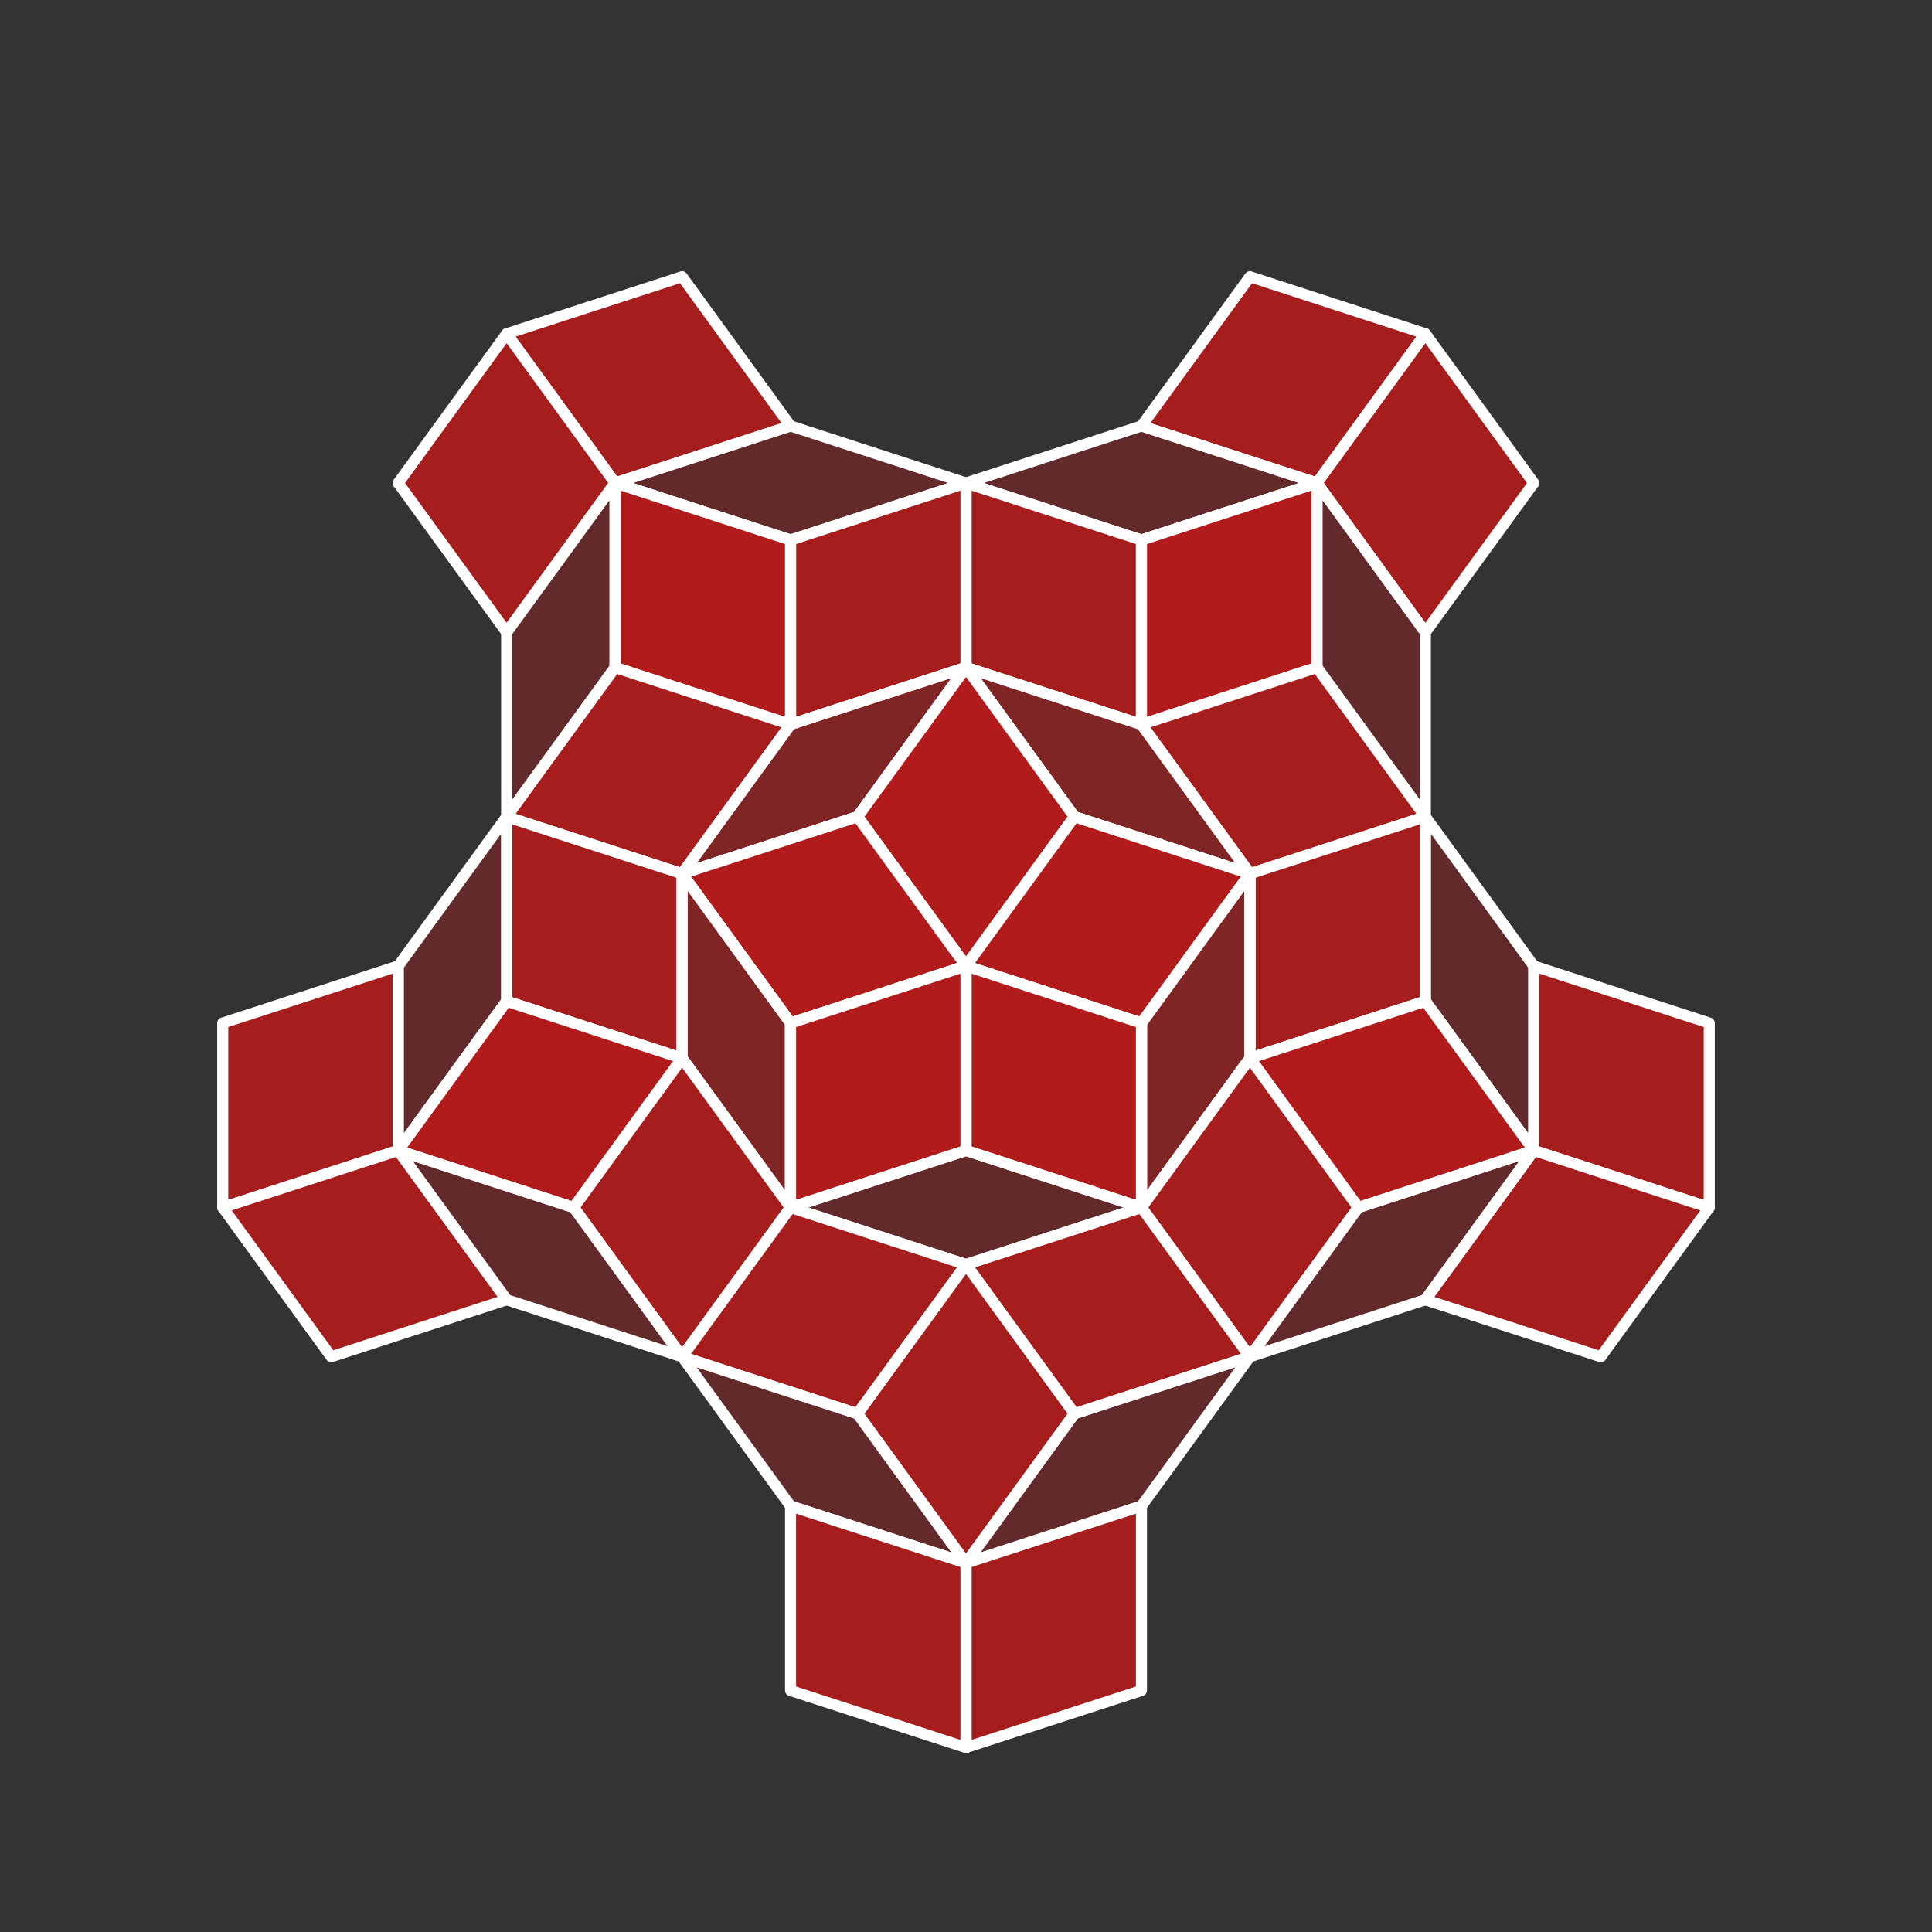 <?xml version="1.0" encoding="utf-8"?>
<svg width="100%" height="100%" viewBox="-70.0 -70.0 140.0 140.0" preserveAspectRatio="xMidYMid meet" version="1.1" baseProfile="full" xmlns="http://www.w3.org/2000/svg">
<rect x="-70.0" y="-70.0" width="140.0" height="140.0" fill="#333333" stroke="none"/>
<g style="stroke:#FFFFFF; stroke-width: 0.802; stroke-linejoin: round;">
<path fill="#B31B1B" fill-opacity="0.9" d="m33.287,-45.816 l-7.858,10.816 l-12.714,-4.131 l7.858,-10.816z"/>
<path fill="#B31B1B" fill-opacity="0.9" d="m-33.287,-45.816 l7.858,10.816 l12.714,-4.131 l-7.858,-10.816z"/>
<path fill="#B31B1B" fill-opacity="0.9" d="m33.287,-45.816 l-7.858,10.816 l7.858,10.816 l7.858,-10.816z"/>
<path fill="#B31B1B" fill-opacity="0.37" d="m12.714,-30.869 l12.714,-4.131 l-12.714,-4.131 l-12.714,4.131z"/>
<path fill="#B31B1B" fill-opacity="0.37" d="m-12.714,-30.869 l-12.714,-4.131 l12.714,-4.131 l12.714,4.131z"/>
<path fill="#B31B1B" fill-opacity="0.9" d="m-33.287,-45.816 l7.858,10.816 l-7.858,10.816 l-7.858,-10.816z"/>
<path fill="#B31B1B" fill-opacity="0.9" d="m25.429,-35.0 l1.0658141036401503e-14,13.369 l-12.714,4.131 l-1.0658141036401503e-14,-13.369z"/>
<path fill="#B31B1B" fill-opacity="0.9" d="m4.962295459093134e-15,-35.0 l12.714,4.131 l-3.552713678800501e-15,13.369 l-12.714,-4.131z"/>
<path fill="#B31B1B" fill-opacity="0.9" d="m-9.24855925610887e-15,-35.0 l-12.714,4.131 l3.552713678800501e-15,13.369 l12.714,-4.131z"/>
<path fill="#B31B1B" fill-opacity="0.9" d="m-25.429,-35.0 l-3.552713678800501e-15,13.369 l12.714,4.131 l3.552713678800501e-15,-13.369z"/>
<path fill="#B31B1B" fill-opacity="0.9" d="m25.429,-35 l-12.714,4.131 l-3.552713678800501e-15,13.369 l12.714,-4.131z"/>
<path fill="#B31B1B" fill-opacity="0.9" d="m-25.429,-35 l12.714,4.131 l3.552713678800501e-15,13.369 l-12.714,-4.131z"/>
<path fill="#B31B1B" fill-opacity="0.37" d="m25.429,-21.631 l-1.0658141036401503e-14,-13.369 l7.858,10.816 l1.0658141036401503e-14,13.369z"/>
<path fill="#B31B1B" fill-opacity="0.37" d="m-25.429,-21.631 l3.552713678800501e-15,-13.369 l-7.858,10.816 l-3.552713678800501e-15,13.369z"/>
<path fill="#B31B1B" fill-opacity="0.9" d="m33.287,-10.816 l-7.858,-10.816 l-12.714,4.131 l7.858,10.816z"/>
<path fill="#B31B1B" fill-opacity="0.9" d="m-33.287,-10.816 l7.858,-10.816 l12.714,4.131 l-7.858,10.816z"/>
<path fill="#B31B1B" fill-opacity="0.37" d="m7.858,-10.816 l-7.858,-10.816 l12.714,4.131 l7.858,10.816z"/>
<path fill="#B31B1B" fill-opacity="0.37" d="m7.858,-10.816 l12.714,4.131 l-7.858,-10.816 l-12.714,-4.131z"/>
<path fill="#B31B1B" fill-opacity="0.37" d="m-7.858,-10.816 l-12.714,4.131 l7.858,-10.816 l12.714,-4.131z"/>
<path fill="#B31B1B" fill-opacity="0.37" d="m-7.858,-10.816 l7.858,-10.816 l-12.714,4.131 l-7.858,10.816z"/>
<path fill="#B31B1B" fill-opacity="0.9" d="m3.06686725593882e-15,-21.631 l7.858,10.816 l-7.858,10.816 l-7.858,-10.816z"/>
<path fill="#B31B1B" fill-opacity="0.9" d="m-5.715923967242726e-15,-21.631 l-7.858,10.816 l7.858,10.816 l7.858,-10.816z"/>
<path fill="#B31B1B" fill-opacity="0.9" d="m20.572,-6.684 l-12.714,-4.131 l-7.858,10.816 l12.714,4.131z"/>
<path fill="#B31B1B" fill-opacity="0.9" d="m-20.572,-6.684 l12.714,-4.131 l7.858,10.816 l-12.714,4.131z"/>
<path fill="#B31B1B" fill-opacity="0.9" d="m20.572,-6.684 l-7.858,10.816 l-12.714,-4.131 l7.858,-10.816z"/>
<path fill="#B31B1B" fill-opacity="0.9" d="m-20.572,-6.684 l7.858,10.816 l12.714,-4.131 l-7.858,-10.816z"/>
<path fill="#B31B1B" fill-opacity="0.9" d="m33.287,-10.816 l0.0,13.369 l-12.714,4.131 l-0.0,-13.369z"/>
<path fill="#B31B1B" fill-opacity="0.9" d="m-33.287,-10.816 l0.0,13.369 l12.714,4.131 l-0.0,-13.369z"/>
<path fill="#B31B1B" fill-opacity="0.37" d="m33.287,2.553 l7.858,10.816 l0.0,-13.369 l-7.858,-10.816z"/>
<path fill="#B31B1B" fill-opacity="0.37" d="m-33.287,2.553 l-7.858,10.816 l0.0,-13.369 l7.858,-10.816z"/>
<path fill="#B31B1B" fill-opacity="0.37" d="m12.714,4.131 l7.105427357601002e-15,13.369 l7.858,-10.816 l-7.105427357601002e-15,-13.369z"/>
<path fill="#B31B1B" fill-opacity="0.37" d="m-12.714,4.131 l-3.552713678800501e-15,13.369 l-7.858,-10.816 l3.552713678800501e-15,-13.369z"/>
<path fill="#B31B1B" fill-opacity="0.37" d="m12.714,4.131 l7.858,-10.816 l-7.105427357601002e-15,13.369 l-7.858,10.816z"/>
<path fill="#B31B1B" fill-opacity="0.37" d="m-12.714,4.131 l-7.858,-10.816 l7.105427357601002e-15,13.369 l7.858,10.816z"/>
<path fill="#B31B1B" fill-opacity="0.9" d="m12.714,17.5 l-7.105427357601002e-15,-13.369 l-12.714,-4.131 l7.105427357601002e-15,13.369z"/>
<path fill="#B31B1B" fill-opacity="0.9" d="m-12.714,17.5 l3.552713678800501e-15,-13.369 l12.714,-4.131 l-3.552713678800501e-15,13.369z"/>
<path fill="#B31B1B" fill-opacity="0.9" d="m12.714,17.5 l-12.714,-4.131 l-8.186035428559156e-16,-13.369 l12.714,4.131z"/>
<path fill="#B31B1B" fill-opacity="0.9" d="m-12.714,17.5 l12.714,-4.131 l-8.186035428559156e-16,-13.369 l-12.714,4.131z"/>
<path fill="#B31B1B" fill-opacity="0.9" d="m53.859,17.5 l-12.714,-4.131 l0.0,-13.369 l12.714,4.131z"/>
<path fill="#B31B1B" fill-opacity="0.9" d="m-53.859,17.5 l12.714,-4.131 l0.0,-13.369 l-12.714,4.131z"/>
<path fill="#B31B1B" fill-opacity="0.9" d="m41.145,13.369 l-12.714,4.131 l-7.858,-10.816 l12.714,-4.131z"/>
<path fill="#B31B1B" fill-opacity="0.9" d="m-41.145,13.369 l12.714,4.131 l7.858,-10.816 l-12.714,-4.131z"/>
<path fill="#B31B1B" fill-opacity="0.9" d="m41.145,13.369 l-7.858,-10.816 l-12.714,4.131 l7.858,10.816z"/>
<path fill="#B31B1B" fill-opacity="0.9" d="m-41.145,13.369 l7.858,-10.816 l12.714,4.131 l-7.858,10.816z"/>
<path fill="#B31B1B" fill-opacity="0.9" d="m20.572,28.316 l7.858,-10.816 l-7.858,-10.816 l-7.858,10.816z"/>
<path fill="#B31B1B" fill-opacity="0.9" d="m-20.572,28.316 l-7.858,-10.816 l7.858,-10.816 l7.858,10.816z"/>
<path fill="#B31B1B" fill-opacity="0.37" d="m8.186035428559156e-16,13.369 l-12.714,4.131 l12.714,4.131 l12.714,-4.131z"/>
<path fill="#B31B1B" fill-opacity="0.9" d="m53.859,17.5 l-12.714,-4.131 l-7.858,10.816 l12.714,4.131z"/>
<path fill="#B31B1B" fill-opacity="0.9" d="m-53.859,17.5 l12.714,-4.131 l7.858,10.816 l-12.714,4.131z"/>
<path fill="#B31B1B" fill-opacity="0.37" d="m28.43,17.5 l12.714,-4.131 l-7.858,10.816 l-12.714,4.131z"/>
<path fill="#B31B1B" fill-opacity="0.37" d="m-28.43,17.5 l-12.714,-4.131 l7.858,10.816 l12.714,4.131z"/>
<path fill="#B31B1B" fill-opacity="0.9" d="m20.572,28.316 l-12.714,4.131 l-7.858,-10.816 l12.714,-4.131z"/>
<path fill="#B31B1B" fill-opacity="0.9" d="m-20.572,28.316 l12.714,4.131 l7.858,-10.816 l-12.714,-4.131z"/>
<path fill="#B31B1B" fill-opacity="0.9" d="m2.6490567113039057e-15,43.262 l-7.858,-10.816 l7.858,-10.816 l7.858,10.816z"/>
<path fill="#B31B1B" fill-opacity="0.37" d="m7.858,32.447 l-7.858,10.816 l12.714,-4.131 l7.858,-10.816z"/>
<path fill="#B31B1B" fill-opacity="0.37" d="m-7.858,32.447 l7.858,10.816 l-12.714,-4.131 l-7.858,-10.816z"/>
<path fill="#B31B1B" fill-opacity="0.9" d="m3.467660254159821e-15,56.631 l-8.186035428559152e-16,-13.369 l12.714,-4.131 l8.186035428559152e-16,13.369z"/>
<path fill="#B31B1B" fill-opacity="0.9" d="m3.467660254159821e-15,56.631 l-8.186035428559152e-16,-13.369 l-12.714,-4.131 l8.186035428559152e-16,13.369z"/>
</g>
</svg>